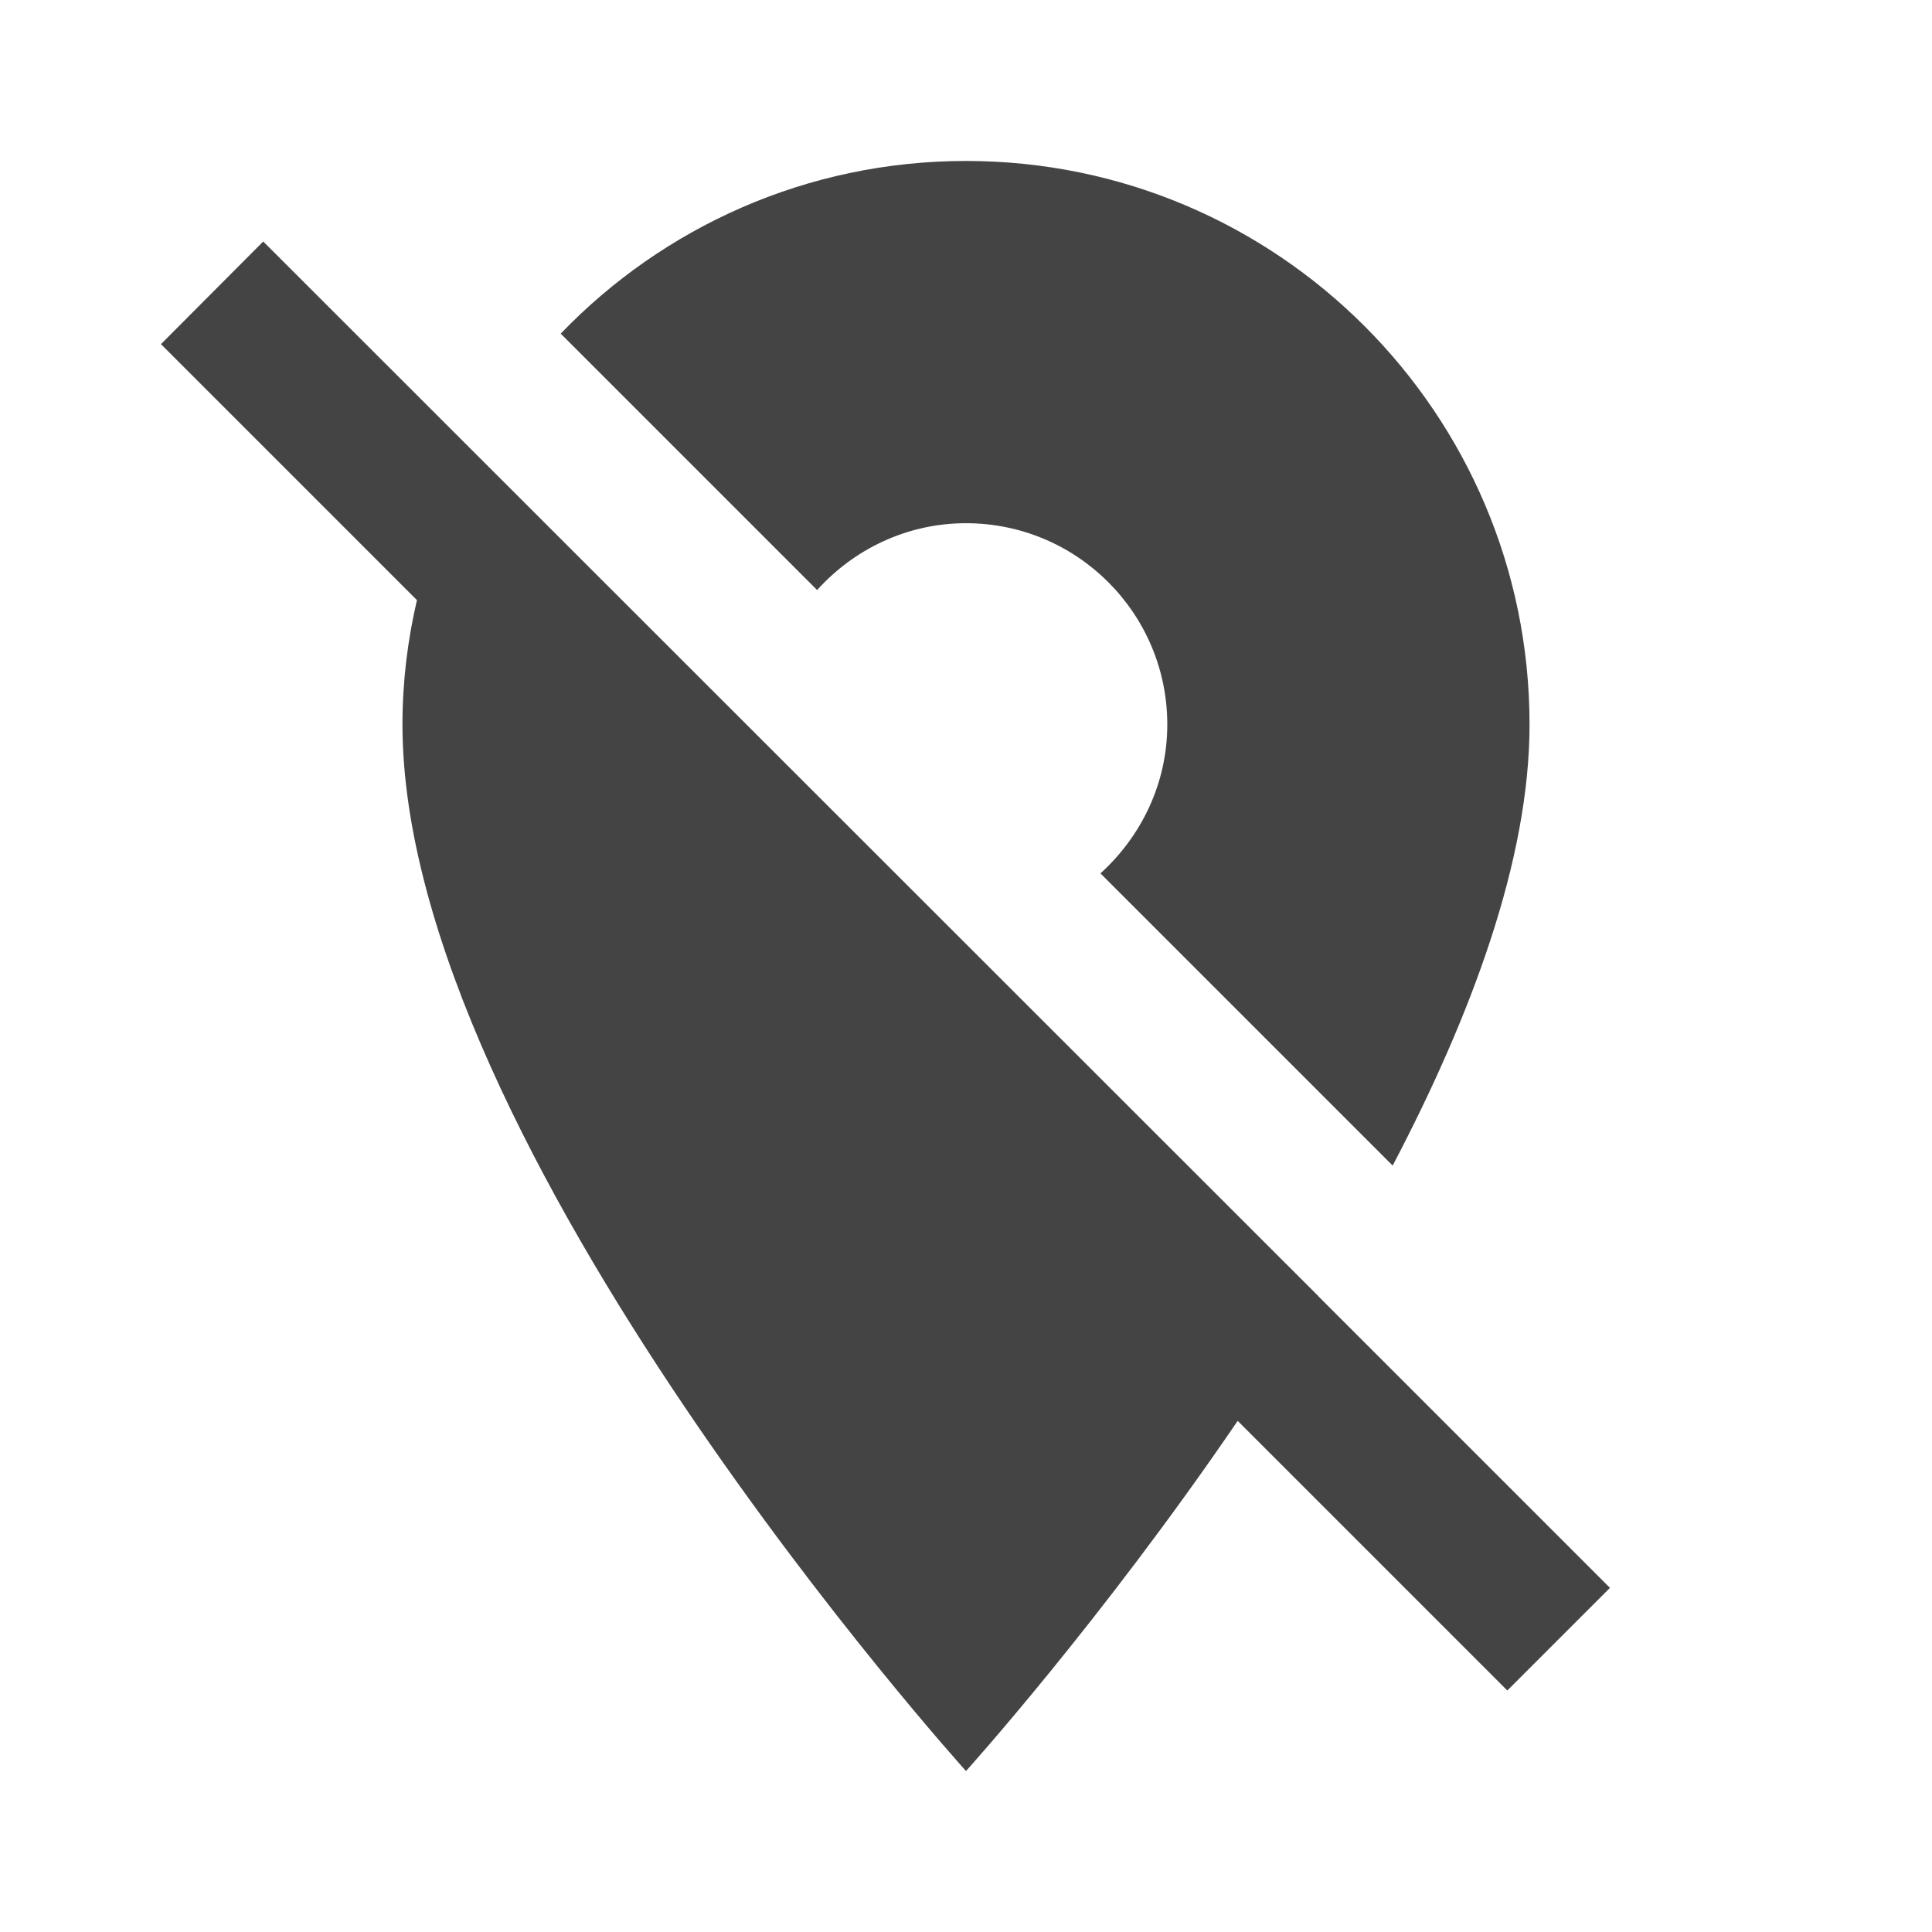 <?xml version="1.0" encoding="utf-8"?>
<!-- Generated by IcoMoon.io -->
<!DOCTYPE svg PUBLIC "-//W3C//DTD SVG 1.1//EN" "http://www.w3.org/Graphics/SVG/1.1/DTD/svg11.dtd">
<svg version="1.1" xmlns="http://www.w3.org/2000/svg" xmlns:xlink="http://www.w3.org/1999/xlink" width="32" height="32" viewBox="0 0 32 32">
<path d="M16 8.666c1.84 0 3.334 1.494 3.334 3.334 0 0.98-0.433 1.854-1.107 2.466l4.84 4.84c1.3-2.48 2.267-5.060 2.267-7.306 0-5.154-4.18-9.334-9.334-9.334-2.64 0-5.020 1.1-6.713 2.86l4.247 4.247c0.607-0.674 1.486-1.107 2.466-1.107zM21.834 21.466l-17.474-17.466-1.694 1.7 4.24 4.24c-0.154 0.66-0.24 1.347-0.24 2.060 0 7 9.334 17.334 9.334 17.334s2.227-2.466 4.5-5.8l4.466 4.466 1.7-1.7-4.834-4.834z" fill="#444444"></path>
</svg>
